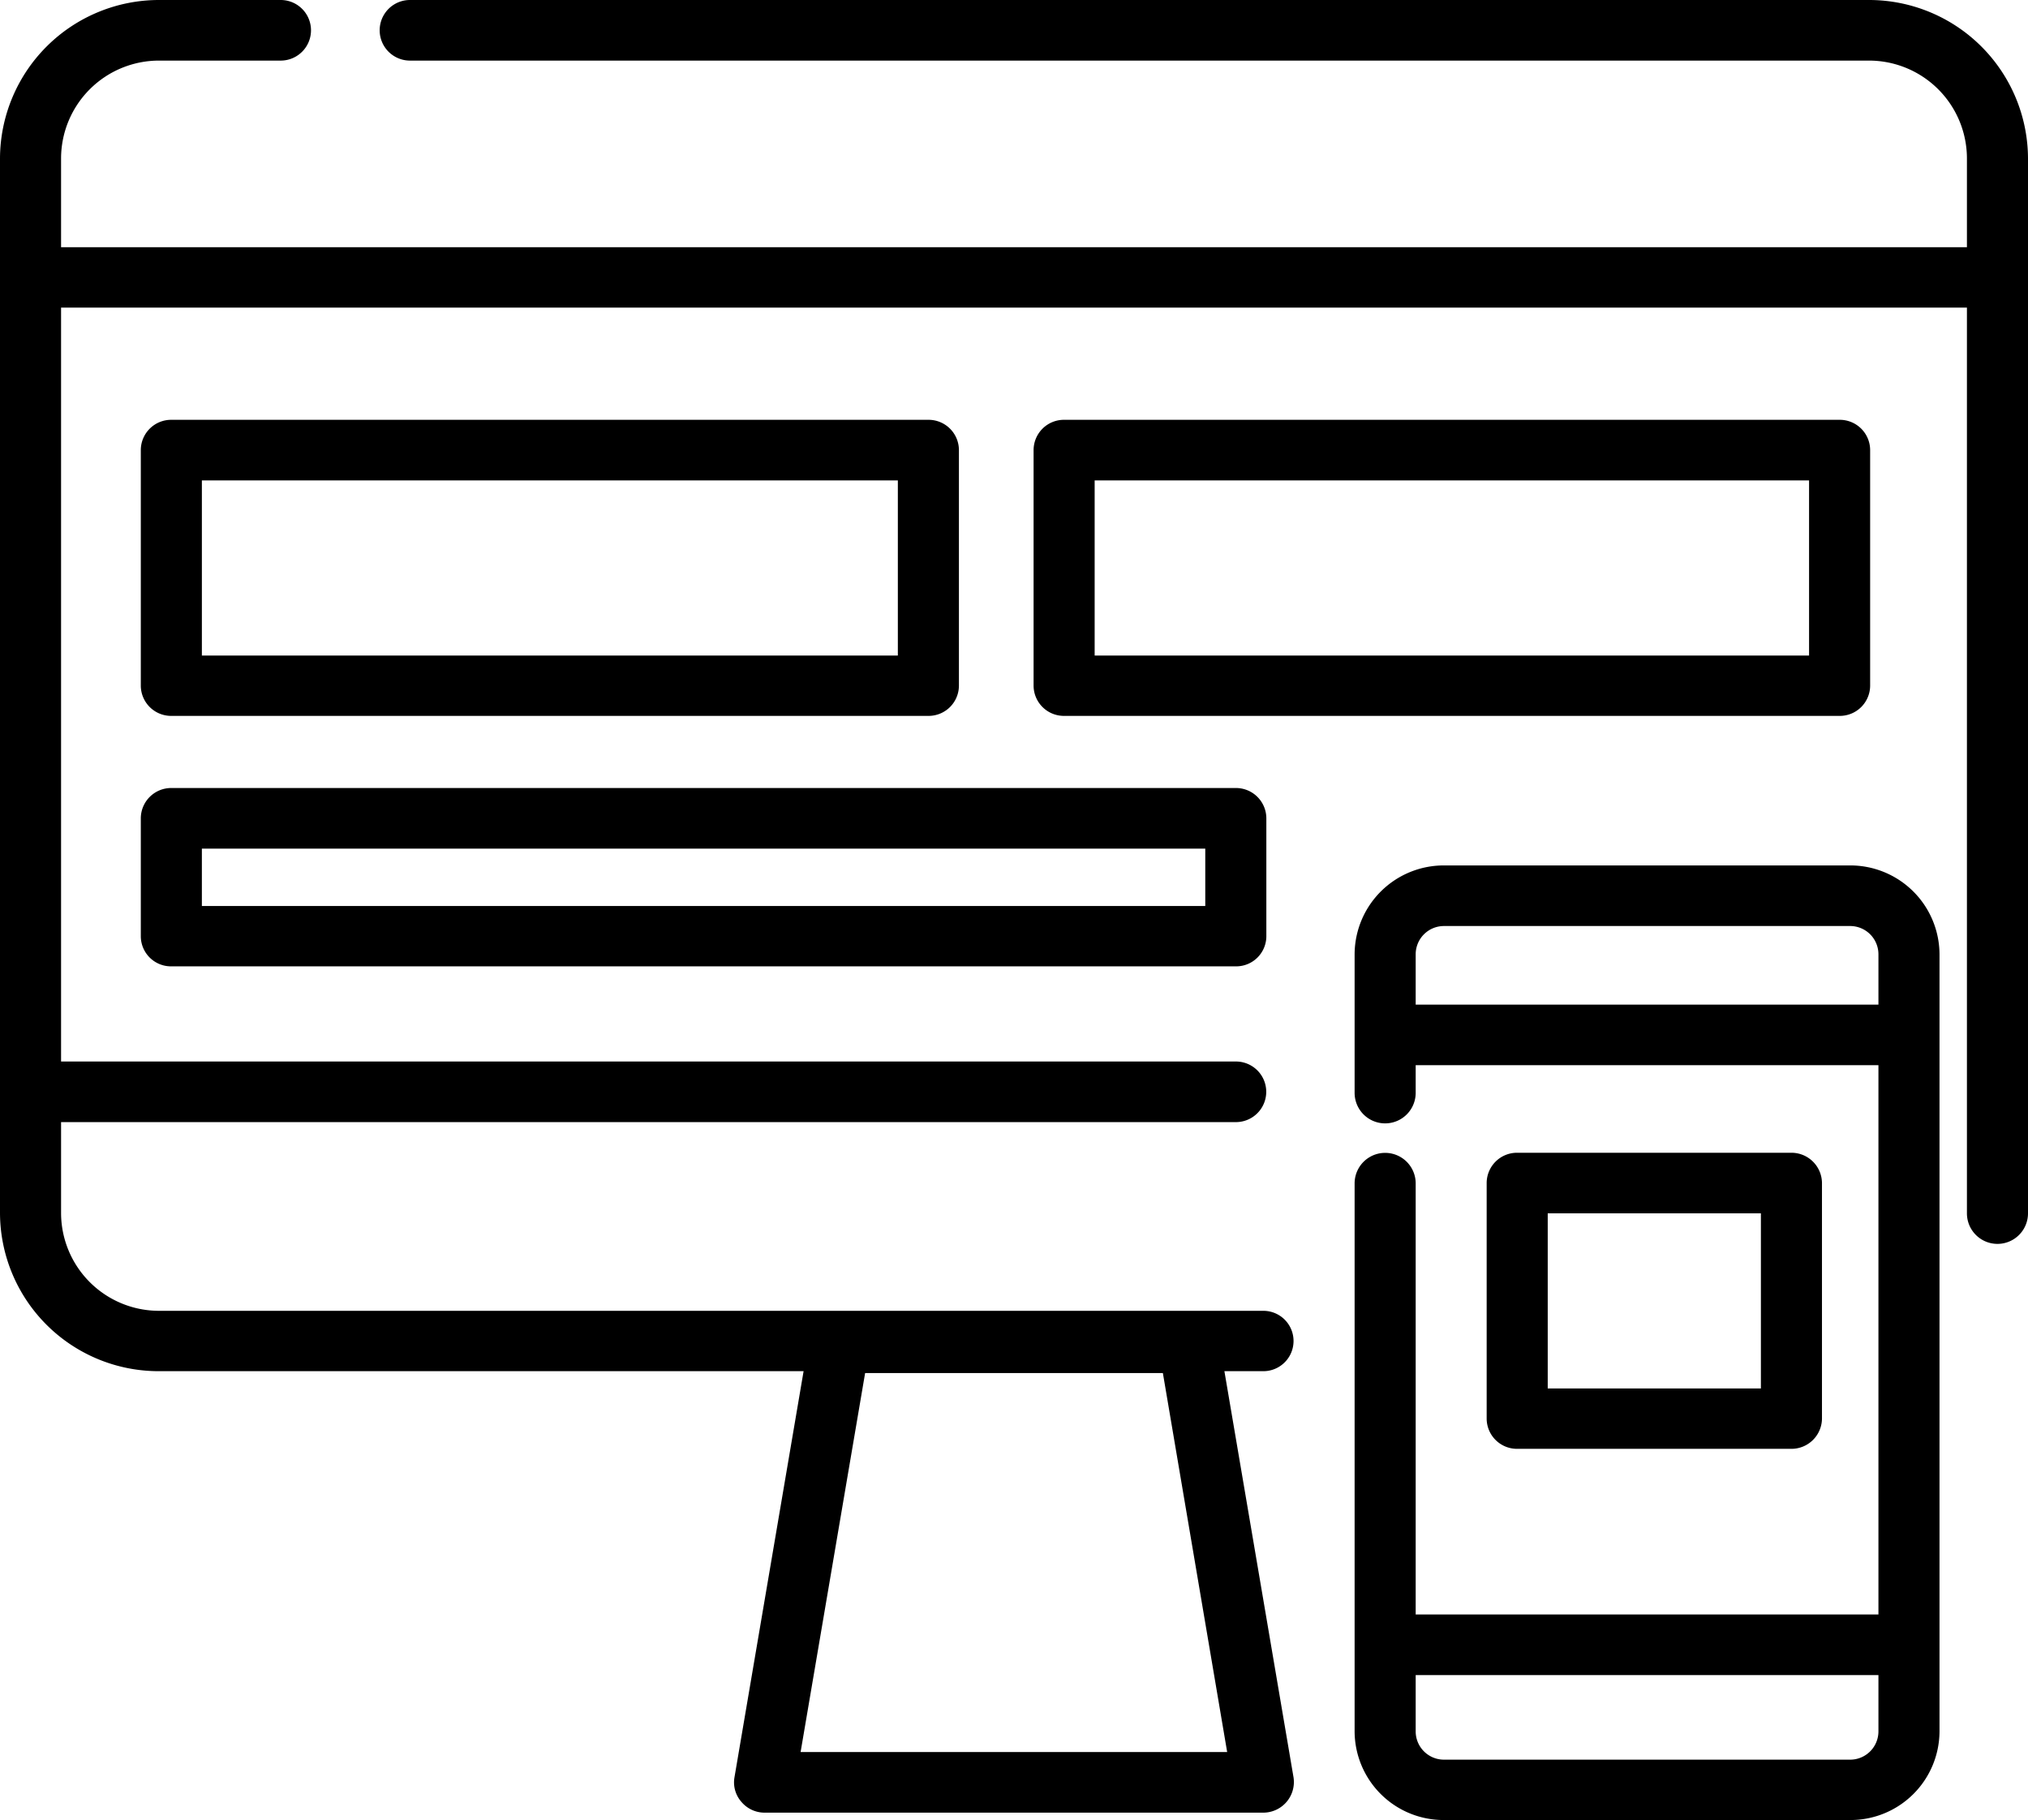 <svg xmlns="http://www.w3.org/2000/svg" xmlns:xlink="http://www.w3.org/1999/xlink" width="88" height="79" viewBox="0 0 88 79">
  <defs>
    <style>
      .cls-1 {
        fill-rule: evenodd;
        filter: url(#filter);
      }
    </style>
    <filter id="filter" x="1176" y="2346" width="88" height="79" filterUnits="userSpaceOnUse">
      <feFlood result="flood" flood-color="#1ac6df"/>
      <feComposite result="composite" operator="in" in2="SourceGraphic"/>
      <feBlend result="blend" in2="SourceGraphic"/>
    </filter>
  </defs>
  <path class="cls-1" d="M1256.28,2383.56h-17.62a3.871,3.871,0,0,0-3.88,3.85v6.02a1.325,1.325,0,0,0,2.65,0v-1.2h20.08v23.84h-20.08v-18.71a1.325,1.325,0,0,0-2.65,0v23.79a3.862,3.862,0,0,0,3.88,3.84h17.62a3.862,3.862,0,0,0,3.88-3.84v-33.74A3.871,3.871,0,0,0,1256.28,2383.56Zm1.23,6.04h-20.08v-2.19a1.227,1.227,0,0,1,1.23-1.22h17.62a1.227,1.227,0,0,1,1.23,1.22v2.19h0Zm0,31.55a1.227,1.227,0,0,1-1.23,1.22h-17.62a1.227,1.227,0,0,1-1.23-1.22v-2.45h20.08v2.45h0Zm-0.42-75.15h-63.3a1.315,1.315,0,1,0,0,2.63h63.3a4.251,4.251,0,0,1,4.26,4.23v3.87h-82.7v-3.87a4.251,4.251,0,0,1,4.26-4.23h5.27a1.315,1.315,0,1,0,0-2.63h-5.27a6.9,6.9,0,0,0-6.91,6.86v45.8a6.886,6.886,0,0,0,6.91,6.85h27.96l-3,17.63a1.279,1.279,0,0,0,.3,1.06,1.312,1.312,0,0,0,1.01.47h21.64a1.33,1.33,0,0,0,1.31-1.53l-3-17.63h1.69a1.31,1.31,0,1,0,0-2.62h-47.91a4.251,4.251,0,0,1-4.26-4.23v-3.96h50.98a1.315,1.315,0,1,0,0-2.63h-50.98v-32.72h82.7v39.31a1.325,1.325,0,0,0,2.65,0v-45.8A6.9,6.9,0,0,0,1257.09,2346Zm-30.63,59.59,2.79,16.45h-18.51l2.8-16.45h12.92Zm-10.17-41.37h-32.86a1.317,1.317,0,0,0-1.32,1.31v10.23a1.317,1.317,0,0,0,1.32,1.31h32.86a1.317,1.317,0,0,0,1.32-1.31v-10.23A1.317,1.317,0,0,0,1216.29,2364.22Zm-1.33,10.23h-30.2v-7.6h30.2v7.6h0Zm14.67,5.75h-46.2a1.319,1.319,0,0,0-1.32,1.32v5.11a1.31,1.31,0,0,0,1.32,1.31h46.2a1.31,1.31,0,0,0,1.32-1.31v-5.11A1.319,1.319,0,0,0,1229.63,2380.2Zm-1.33,5.12h-43.54v-2.49h43.54v2.49Zm27.53-21.1h-33.66a1.317,1.317,0,0,0-1.32,1.31v10.23a1.317,1.317,0,0,0,1.32,1.31h33.66a1.317,1.317,0,0,0,1.32-1.31v-10.23A1.317,1.317,0,0,0,1255.83,2364.22Zm-32.33,10.23v-7.6h31v7.6h-31Zm30.23,21.58h-11.9a1.317,1.317,0,0,0-1.32,1.31v10.23a1.317,1.317,0,0,0,1.32,1.31h11.9a1.325,1.325,0,0,0,1.33-1.31v-10.23A1.325,1.325,0,0,0,1253.73,2396.03Zm-1.32,10.23h-9.25v-7.6h9.25v7.6Z" transform="translate(-1176 -2346)"/>
</svg>
